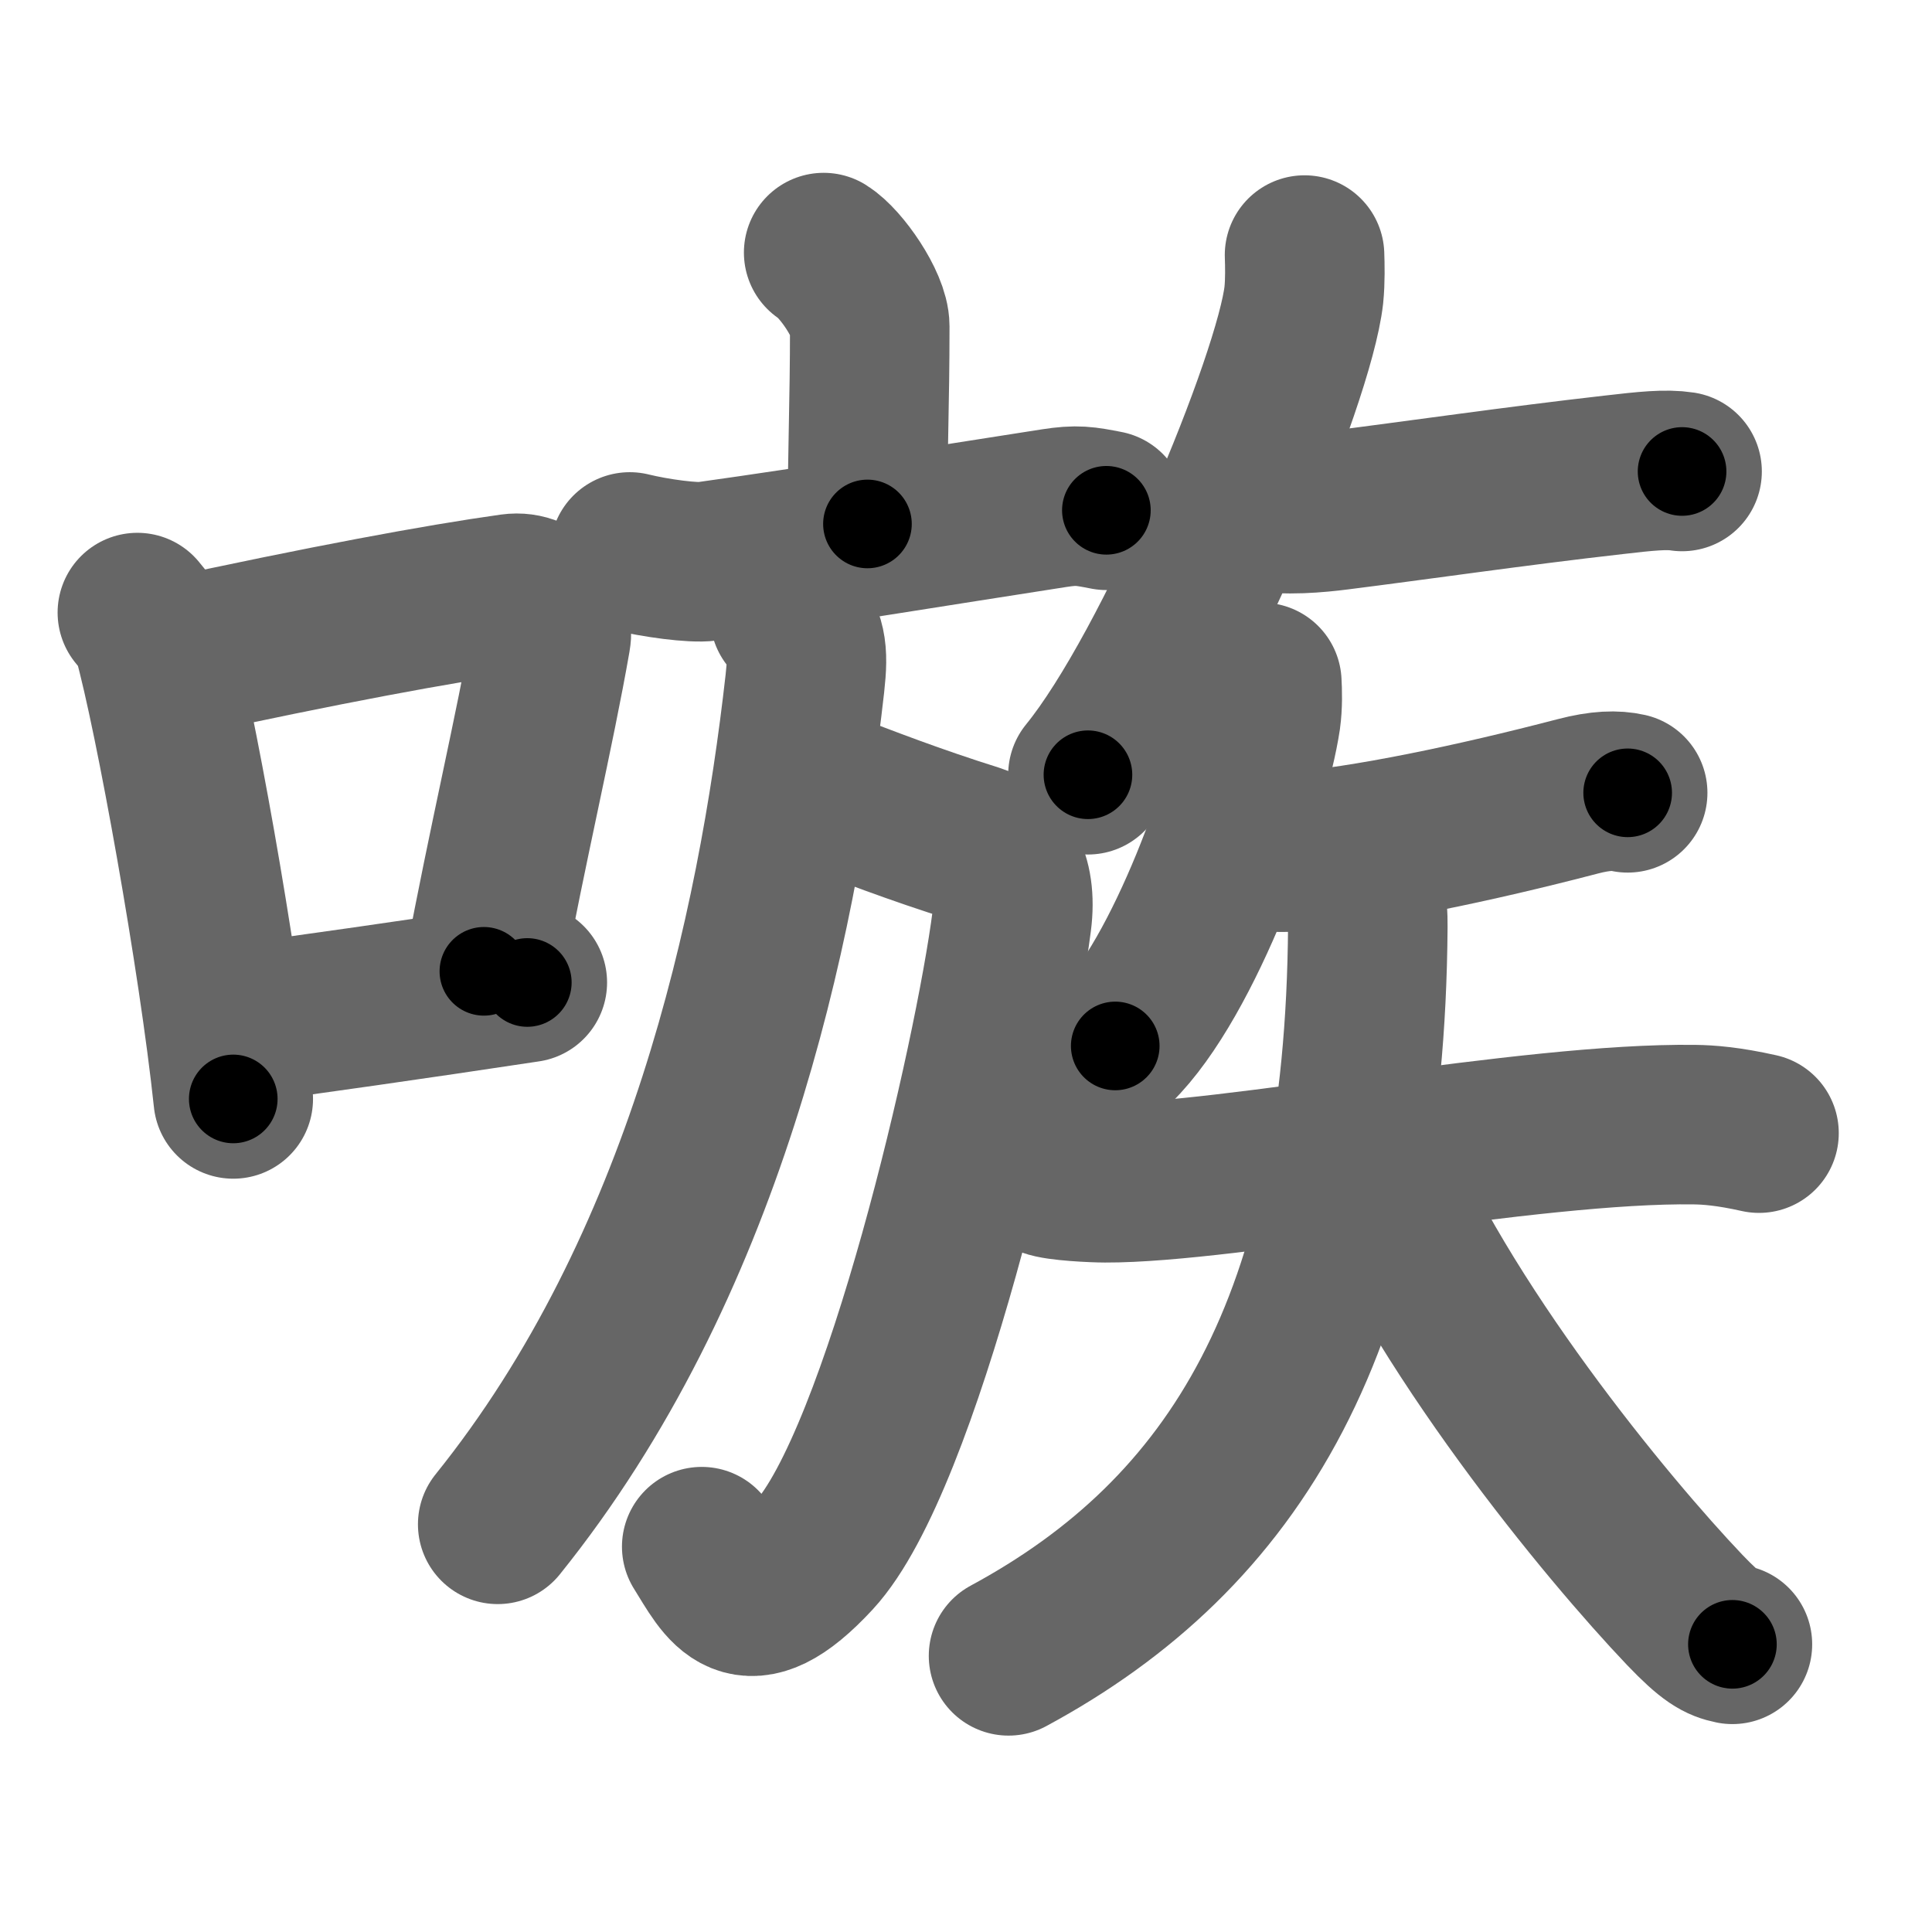 <svg xmlns="http://www.w3.org/2000/svg" width="109" height="109" viewBox="0 0 109 109" id="55fe"><g fill="none" stroke="#666" stroke-width="9" stroke-linecap="round" stroke-linejoin="round"><g><g><path d="M7.75,34.56C8.1,35,8.47,35.38,8.62,35.94c1.23,4.42,3.7,18.12,4.54,26.06" /><path d="M9.46,37.18c8.94-1.94,15.27-3.11,19.41-3.69c1.52-0.21,2.43,1.26,2.21,2.51c-0.9,5.17-2.45,11.65-3.78,18.8" /><path d="M12.82,57.86c4.87-0.66,10.25-1.42,16.93-2.43" /></g><g><g><g><path d="M46.47,14.25c0.98,0.61,2.6,2.96,2.6,4.16c0,4.45-0.13,6.84-0.13,11.15" /><path d="M35.53,31.14c1.47,0.36,3.6,0.64,4.37,0.53c6.59-0.92,12.59-1.92,19.57-3c1.29-0.2,1.71-0.12,2.95,0.12" /></g><g><path d="M46.32,44.5c2.63,1,5.18,2,8.71,3.11c1.34,0.42,2.39,1.74,2.05,4.36c-1,7.78-6.22,30.44-11.15,35.78C42,92,41,89.5,39.59,87.26" /><path d="M44.56,34.75c0.94,1.25,1.06,1.92,0.85,3.81C43.83,52.58,39.75,71.5,28.08,86" /></g></g><g><path d="M73.6,14.39c0.02,0.56,0.04,1.45-0.04,2.25c-0.53,4.75-7.31,21.1-12.18,27.07" /><path d="M71.27,28.83c1.1,0.29,3.13,0.1,4.21-0.04c4.45-0.56,10-1.37,15.56-2c1.81-0.21,2.95-0.33,3.86-0.19" /><g><path d="M71.19,38.5c0.03,0.5,0.05,1.29-0.05,2.01c-0.63,4.23-4.28,14.64-8.22,18.5" /><g><path d="M69.88,47.76c0.8,0.3,2.27,0.36,3.07,0.3c4.05-0.31,10.28-1.62,16.06-3.13c1.3-0.34,2.15-0.35,2.82-0.2" /><g><path d="M59.12,66.41c0.56,0.23,2.62,0.32,3.23,0.32c6.91,0.03,23.95-3.41,33.26-3.28c0.78,0.01,1.89,0.09,3.63,0.48" /><path d="M76.69,49.7c0.33,0.3,0.49,1.29,0.48,2.59C77.01,74.7,69.66,86.53,56.9,93.42" /><path d="M77.11,64.68c4.08,10.09,13.56,21.55,17.94,26.15c1.49,1.56,2.01,1.8,2.69,1.94" /></g></g></g></g></g></g></g><g fill="none" stroke="#000" stroke-width="5" stroke-linecap="round" stroke-linejoin="round"><path d="M7.75,34.56C8.1,35,8.47,35.38,8.62,35.94c1.23,4.42,3.7,18.12,4.54,26.06" stroke-dasharray="28.115" stroke-dashoffset="28.115"><animate attributeName="stroke-dashoffset" values="28.115;28.115;0" dur="0.281s" fill="freeze" begin="0s;55fe.click" /></path><path d="M9.46,37.18c8.94-1.94,15.27-3.11,19.41-3.69c1.52-0.21,2.43,1.26,2.21,2.51c-0.9,5.17-2.45,11.65-3.78,18.8" stroke-dasharray="42.84" stroke-dashoffset="42.84"><animate attributeName="stroke-dashoffset" values="42.84" fill="freeze" begin="55fe.click" /><animate attributeName="stroke-dashoffset" values="42.84;42.84;0" keyTimes="0;0.396;1" dur="0.709s" fill="freeze" begin="0s;55fe.click" /></path><path d="M12.82,57.86c4.87-0.66,10.25-1.42,16.93-2.43" stroke-dasharray="17.105" stroke-dashoffset="17.105"><animate attributeName="stroke-dashoffset" values="17.105" fill="freeze" begin="55fe.click" /><animate attributeName="stroke-dashoffset" values="17.105;17.105;0" keyTimes="0;0.806;1" dur="0.88s" fill="freeze" begin="0s;55fe.click" /></path><path d="M46.47,14.25c0.98,0.61,2.6,2.96,2.6,4.16c0,4.45-0.13,6.84-0.13,11.15" stroke-dasharray="16.175" stroke-dashoffset="16.175"><animate attributeName="stroke-dashoffset" values="16.175" fill="freeze" begin="55fe.click" /><animate attributeName="stroke-dashoffset" values="16.175;16.175;0" keyTimes="0;0.845;1" dur="1.042s" fill="freeze" begin="0s;55fe.click" /></path><path d="M35.53,31.14c1.47,0.36,3.6,0.64,4.37,0.53c6.59-0.92,12.59-1.92,19.57-3c1.29-0.2,1.71-0.12,2.95,0.12" stroke-dasharray="27.192" stroke-dashoffset="27.192"><animate attributeName="stroke-dashoffset" values="27.192" fill="freeze" begin="55fe.click" /><animate attributeName="stroke-dashoffset" values="27.192;27.192;0" keyTimes="0;0.793;1" dur="1.314s" fill="freeze" begin="0s;55fe.click" /></path><path d="M46.32,44.5c2.63,1,5.18,2,8.71,3.11c1.34,0.42,2.39,1.74,2.05,4.36c-1,7.78-6.22,30.44-11.15,35.78C42,92,41,89.5,39.59,87.26" stroke-dasharray="60.742" stroke-dashoffset="60.742"><animate attributeName="stroke-dashoffset" values="60.742" fill="freeze" begin="55fe.click" /><animate attributeName="stroke-dashoffset" values="60.742;60.742;0" keyTimes="0;0.742;1" dur="1.771s" fill="freeze" begin="0s;55fe.click" /></path><path d="M44.56,34.75c0.94,1.25,1.06,1.92,0.85,3.81C43.83,52.58,39.75,71.5,28.08,86" stroke-dasharray="55.223" stroke-dashoffset="55.223"><animate attributeName="stroke-dashoffset" values="55.223" fill="freeze" begin="55fe.click" /><animate attributeName="stroke-dashoffset" values="55.223;55.223;0" keyTimes="0;0.762;1" dur="2.323s" fill="freeze" begin="0s;55fe.click" /></path><path d="M73.6,14.39c0.02,0.56,0.04,1.45-0.04,2.25c-0.53,4.75-7.31,21.1-12.18,27.07" stroke-dasharray="32.122" stroke-dashoffset="32.122"><animate attributeName="stroke-dashoffset" values="32.122" fill="freeze" begin="55fe.click" /><animate attributeName="stroke-dashoffset" values="32.122;32.122;0" keyTimes="0;0.879;1" dur="2.644s" fill="freeze" begin="0s;55fe.click" /></path><path d="M71.27,28.83c1.1,0.29,3.13,0.1,4.21-0.04c4.45-0.56,10-1.37,15.56-2c1.81-0.21,2.95-0.33,3.86-0.19" stroke-dasharray="23.794" stroke-dashoffset="23.794"><animate attributeName="stroke-dashoffset" values="23.794" fill="freeze" begin="55fe.click" /><animate attributeName="stroke-dashoffset" values="23.794;23.794;0" keyTimes="0;0.917;1" dur="2.882s" fill="freeze" begin="0s;55fe.click" /></path><path d="M71.19,38.5c0.03,0.5,0.05,1.29-0.05,2.01c-0.63,4.23-4.28,14.64-8.22,18.5" stroke-dasharray="22.479" stroke-dashoffset="22.479"><animate attributeName="stroke-dashoffset" values="22.479" fill="freeze" begin="55fe.click" /><animate attributeName="stroke-dashoffset" values="22.479;22.479;0" keyTimes="0;0.928;1" dur="3.107s" fill="freeze" begin="0s;55fe.click" /></path><path d="M69.88,47.76c0.8,0.3,2.27,0.36,3.07,0.3c4.05-0.31,10.28-1.62,16.06-3.13c1.3-0.34,2.15-0.35,2.82-0.2" stroke-dasharray="22.337" stroke-dashoffset="22.337"><animate attributeName="stroke-dashoffset" values="22.337" fill="freeze" begin="55fe.click" /><animate attributeName="stroke-dashoffset" values="22.337;22.337;0" keyTimes="0;0.933;1" dur="3.33s" fill="freeze" begin="0s;55fe.click" /></path><path d="M59.12,66.41c0.56,0.23,2.62,0.32,3.23,0.32c6.91,0.03,23.95-3.41,33.26-3.28c0.78,0.01,1.89,0.09,3.63,0.48" stroke-dasharray="40.37" stroke-dashoffset="40.37"><animate attributeName="stroke-dashoffset" values="40.37" fill="freeze" begin="55fe.click" /><animate attributeName="stroke-dashoffset" values="40.37;40.37;0" keyTimes="0;0.892;1" dur="3.734s" fill="freeze" begin="0s;55fe.click" /></path><path d="M76.69,49.7c0.33,0.3,0.49,1.29,0.48,2.59C77.01,74.7,69.66,86.53,56.9,93.42" stroke-dasharray="51.13" stroke-dashoffset="51.13"><animate attributeName="stroke-dashoffset" values="51.13" fill="freeze" begin="55fe.click" /><animate attributeName="stroke-dashoffset" values="51.13;51.13;0" keyTimes="0;0.88;1" dur="4.245s" fill="freeze" begin="0s;55fe.click" /></path><path d="M77.11,64.68c4.08,10.09,13.56,21.55,17.94,26.15c1.49,1.56,2.01,1.8,2.69,1.94" stroke-dasharray="35.237" stroke-dashoffset="35.237"><animate attributeName="stroke-dashoffset" values="35.237" fill="freeze" begin="55fe.click" /><animate attributeName="stroke-dashoffset" values="35.237;35.237;0" keyTimes="0;0.923;1" dur="4.597s" fill="freeze" begin="0s;55fe.click" /></path></g></svg>